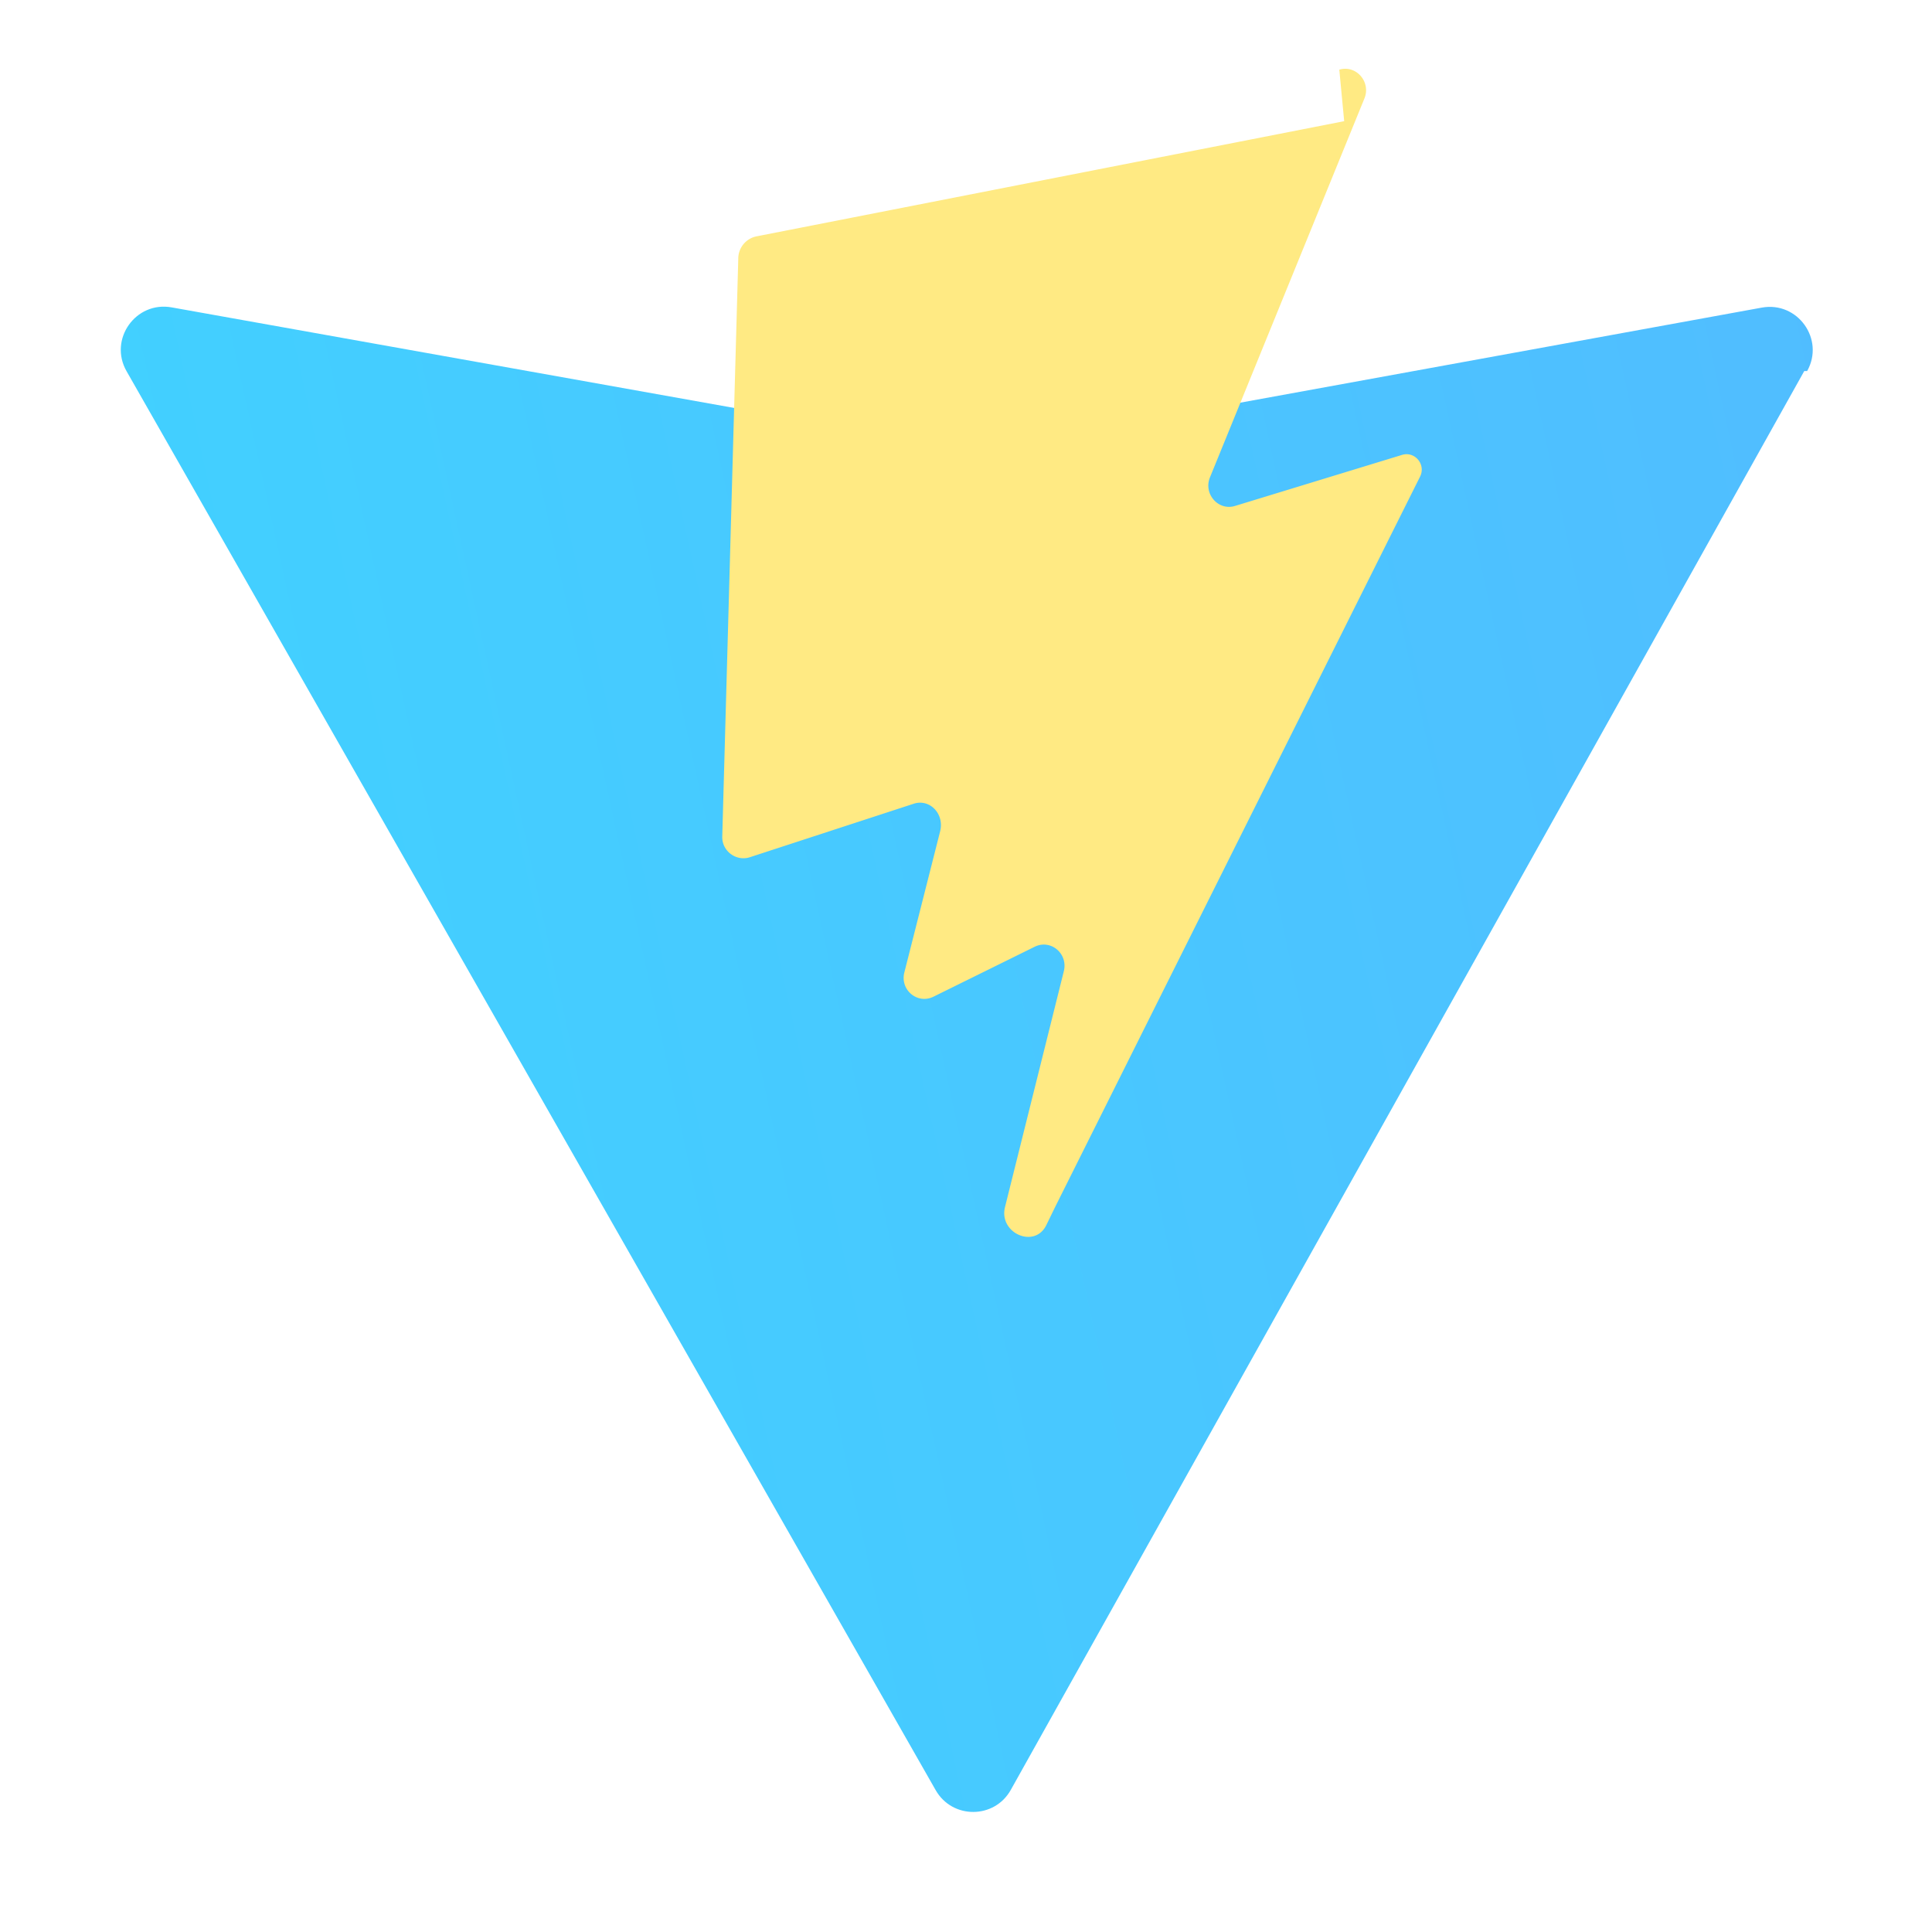 <svg xmlns="http://www.w3.org/2000/svg" width="32" height="32" viewBox="0 0 32 32" fill="none"><path d="M29.884 6.146L16.742 29.646c-.271.485-.968.488-1.244.005L2.096 6.148c-.3-.526.15-1.163.746-1.057l13.156 2.352c.1.018.202.018.302 0l12.881-2.348c.594-.108 1.046.524.751 1.051z" fill="url(#paint0_linear)"/><path d="M22.264 2.007l-9.725 1.906a.377.377 0 00-.311.375l-.265 9.567c-.007.242.23.417.458.343l2.714-.886c.266-.086.509.169.437.456l-.593 2.338c-.074.291.217.533.483.402l1.674-.826c.267-.132.558.112.484.406l-.974 3.905c-.107.432.491.695.684.299l.151-.31 6.04-12.088c.1-.201-.087-.425-.3-.359l-2.765.845c-.278.085-.527-.201-.415-.474l2.558-6.275c.112-.274-.137-.561-.416-.477z" fill="url(#paint1_linear)"/><defs><linearGradient id="paint0_linear" x1="6" y1="33" x2="235" y2="-17" gradientUnits="userSpaceOnUse"><stop stop-color="#41D1FF"/><stop offset="1" stop-color="#BD34FE"/></linearGradient><linearGradient id="paint1_linear" x1="194.651" y1="8.818" x2="236.076" y2="292.989" gradientUnits="userSpaceOnUse"><stop stop-color="#FFEA83"/><stop offset=".083" stop-color="#FFDD35"/><stop offset="1" stop-color="#FFA800"/></linearGradient></defs></svg>
